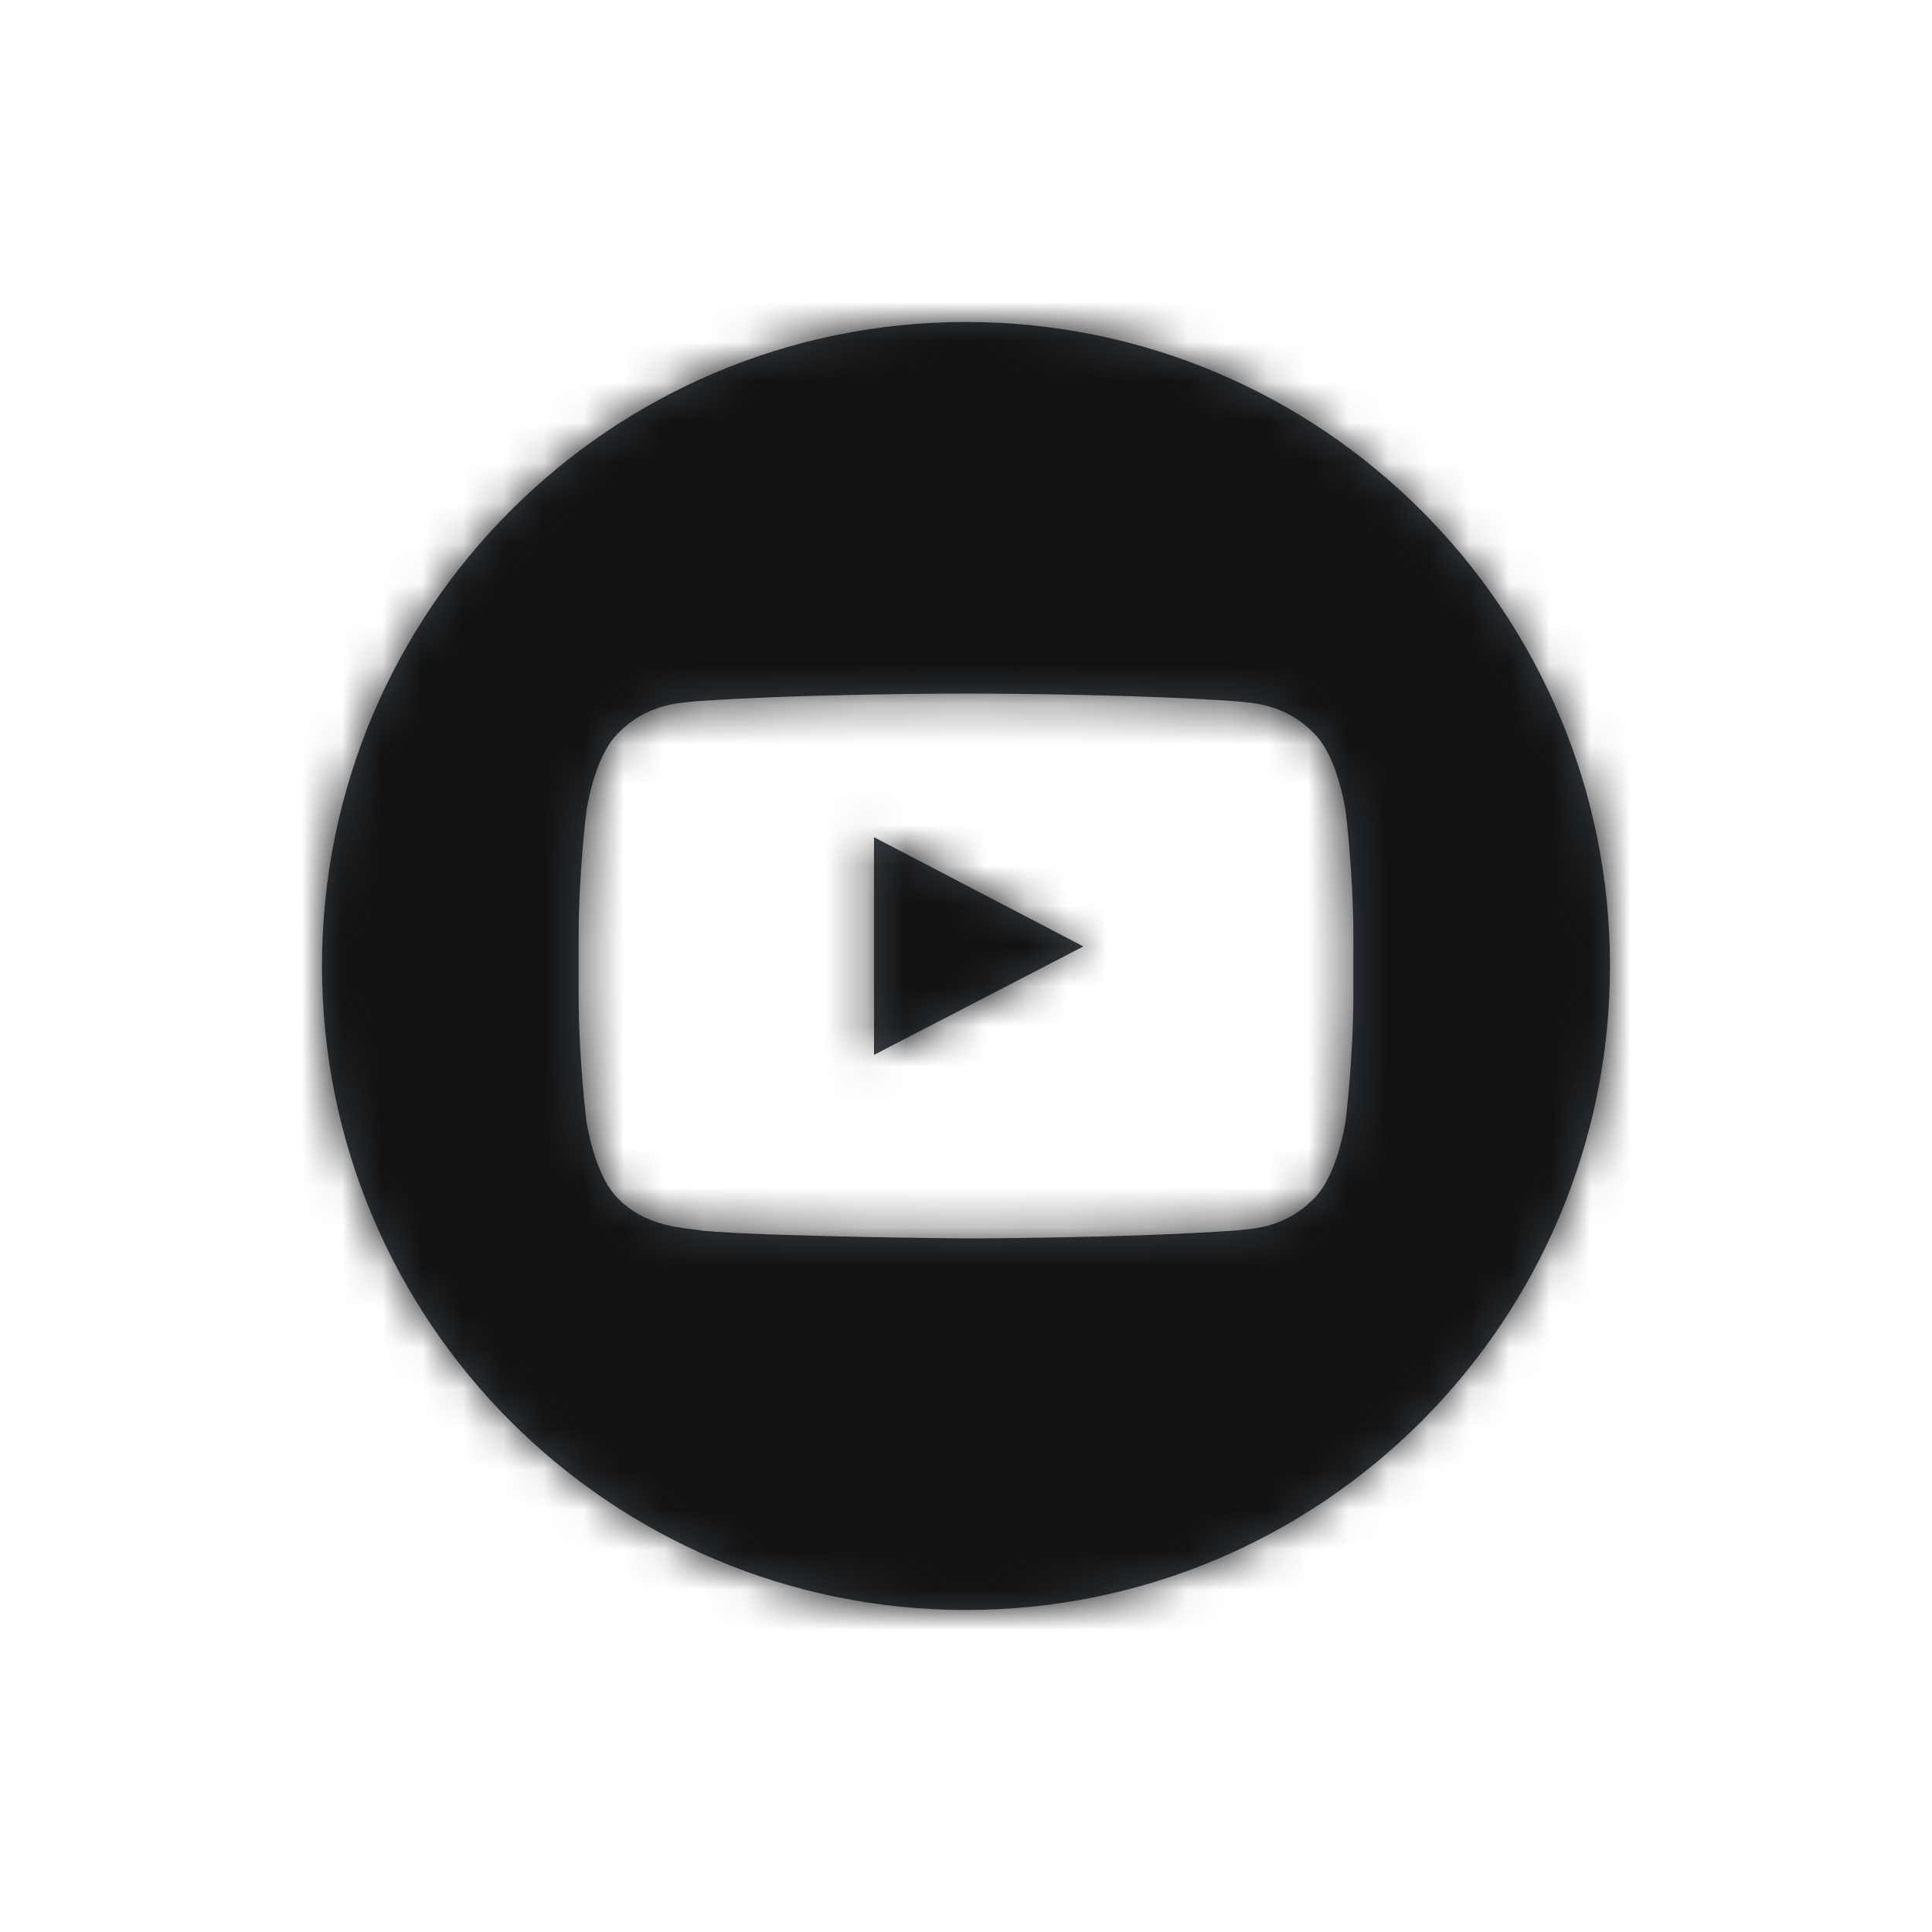 <?xml version="1.0" encoding="UTF-8"?>
<svg width="48px" height="48px" viewBox="0 0 48 48" version="1.1" xmlns="http://www.w3.org/2000/svg" xmlns:xlink="http://www.w3.org/1999/xlink">
    <!-- Generator: Sketch 46.2 (44496) - http://www.bohemiancoding.com/sketch -->
    <title>icon/Social/youtube-fill</title>
    <desc>Created with Sketch.</desc>
    <defs>
        <path d="M16,0 C24.837,0 32,7.163 32,16 C32,24.837 24.837,32 16,32 C7.163,32 0,24.837 0,16 C0,7.163 7.163,0 16,0 Z M25.624,16.727 L25.624,15.267 C25.624,13.709 25.432,12.151 25.432,12.151 C25.432,12.151 25.244,10.825 24.667,10.241 C23.935,9.474 23.115,9.47 22.739,9.425 C20.045,9.231 16.004,9.231 16.004,9.231 L15.996,9.231 C15.996,9.231 11.955,9.231 9.262,9.425 C8.885,9.47 8.065,9.474 7.333,10.241 C6.756,10.824 6.568,12.151 6.568,12.151 C6.568,12.151 6.376,13.709 6.376,15.266 L6.376,16.727 C6.376,18.285 6.568,19.842 6.568,19.842 C6.568,19.842 6.756,21.168 7.333,21.753 C8.065,22.52 9.027,22.496 9.456,22.576 C10.996,22.724 16,22.769 16,22.769 C16,22.769 20.045,22.763 22.739,22.569 C23.115,22.524 23.935,22.52 24.667,21.753 C25.244,21.169 25.432,19.843 25.432,19.843 C25.432,19.843 25.624,18.285 25.624,16.727 Z M13.715,18.208 L13.714,12.8 L18.915,15.514 L13.715,18.208 Z" id="path-1"></path>
    </defs>
    <g id="Symbols" stroke="none" stroke-width="1" fill="none" fill-rule="evenodd">
        <g id="icon/Social/youtube-fill">
            <g id="Icon" transform="translate(8, 8)">
                <mask id="mask-2" fill="white">
                    <use xlink:href="#path-1"></use>
                </mask>
                <use id="Mask" fill="#384048" xlink:href="#path-1"></use>
                <g id="Color/Grayscale/Night-Sky" mask="url(#mask-2)" fill="#111111">
                    <g transform="translate(-8, -8)" id="Swatch">
                        <rect x="0" y="0" width="48" height="48"></rect>
                    </g>
                </g>
            </g>
        </g>
    </g>
</svg>